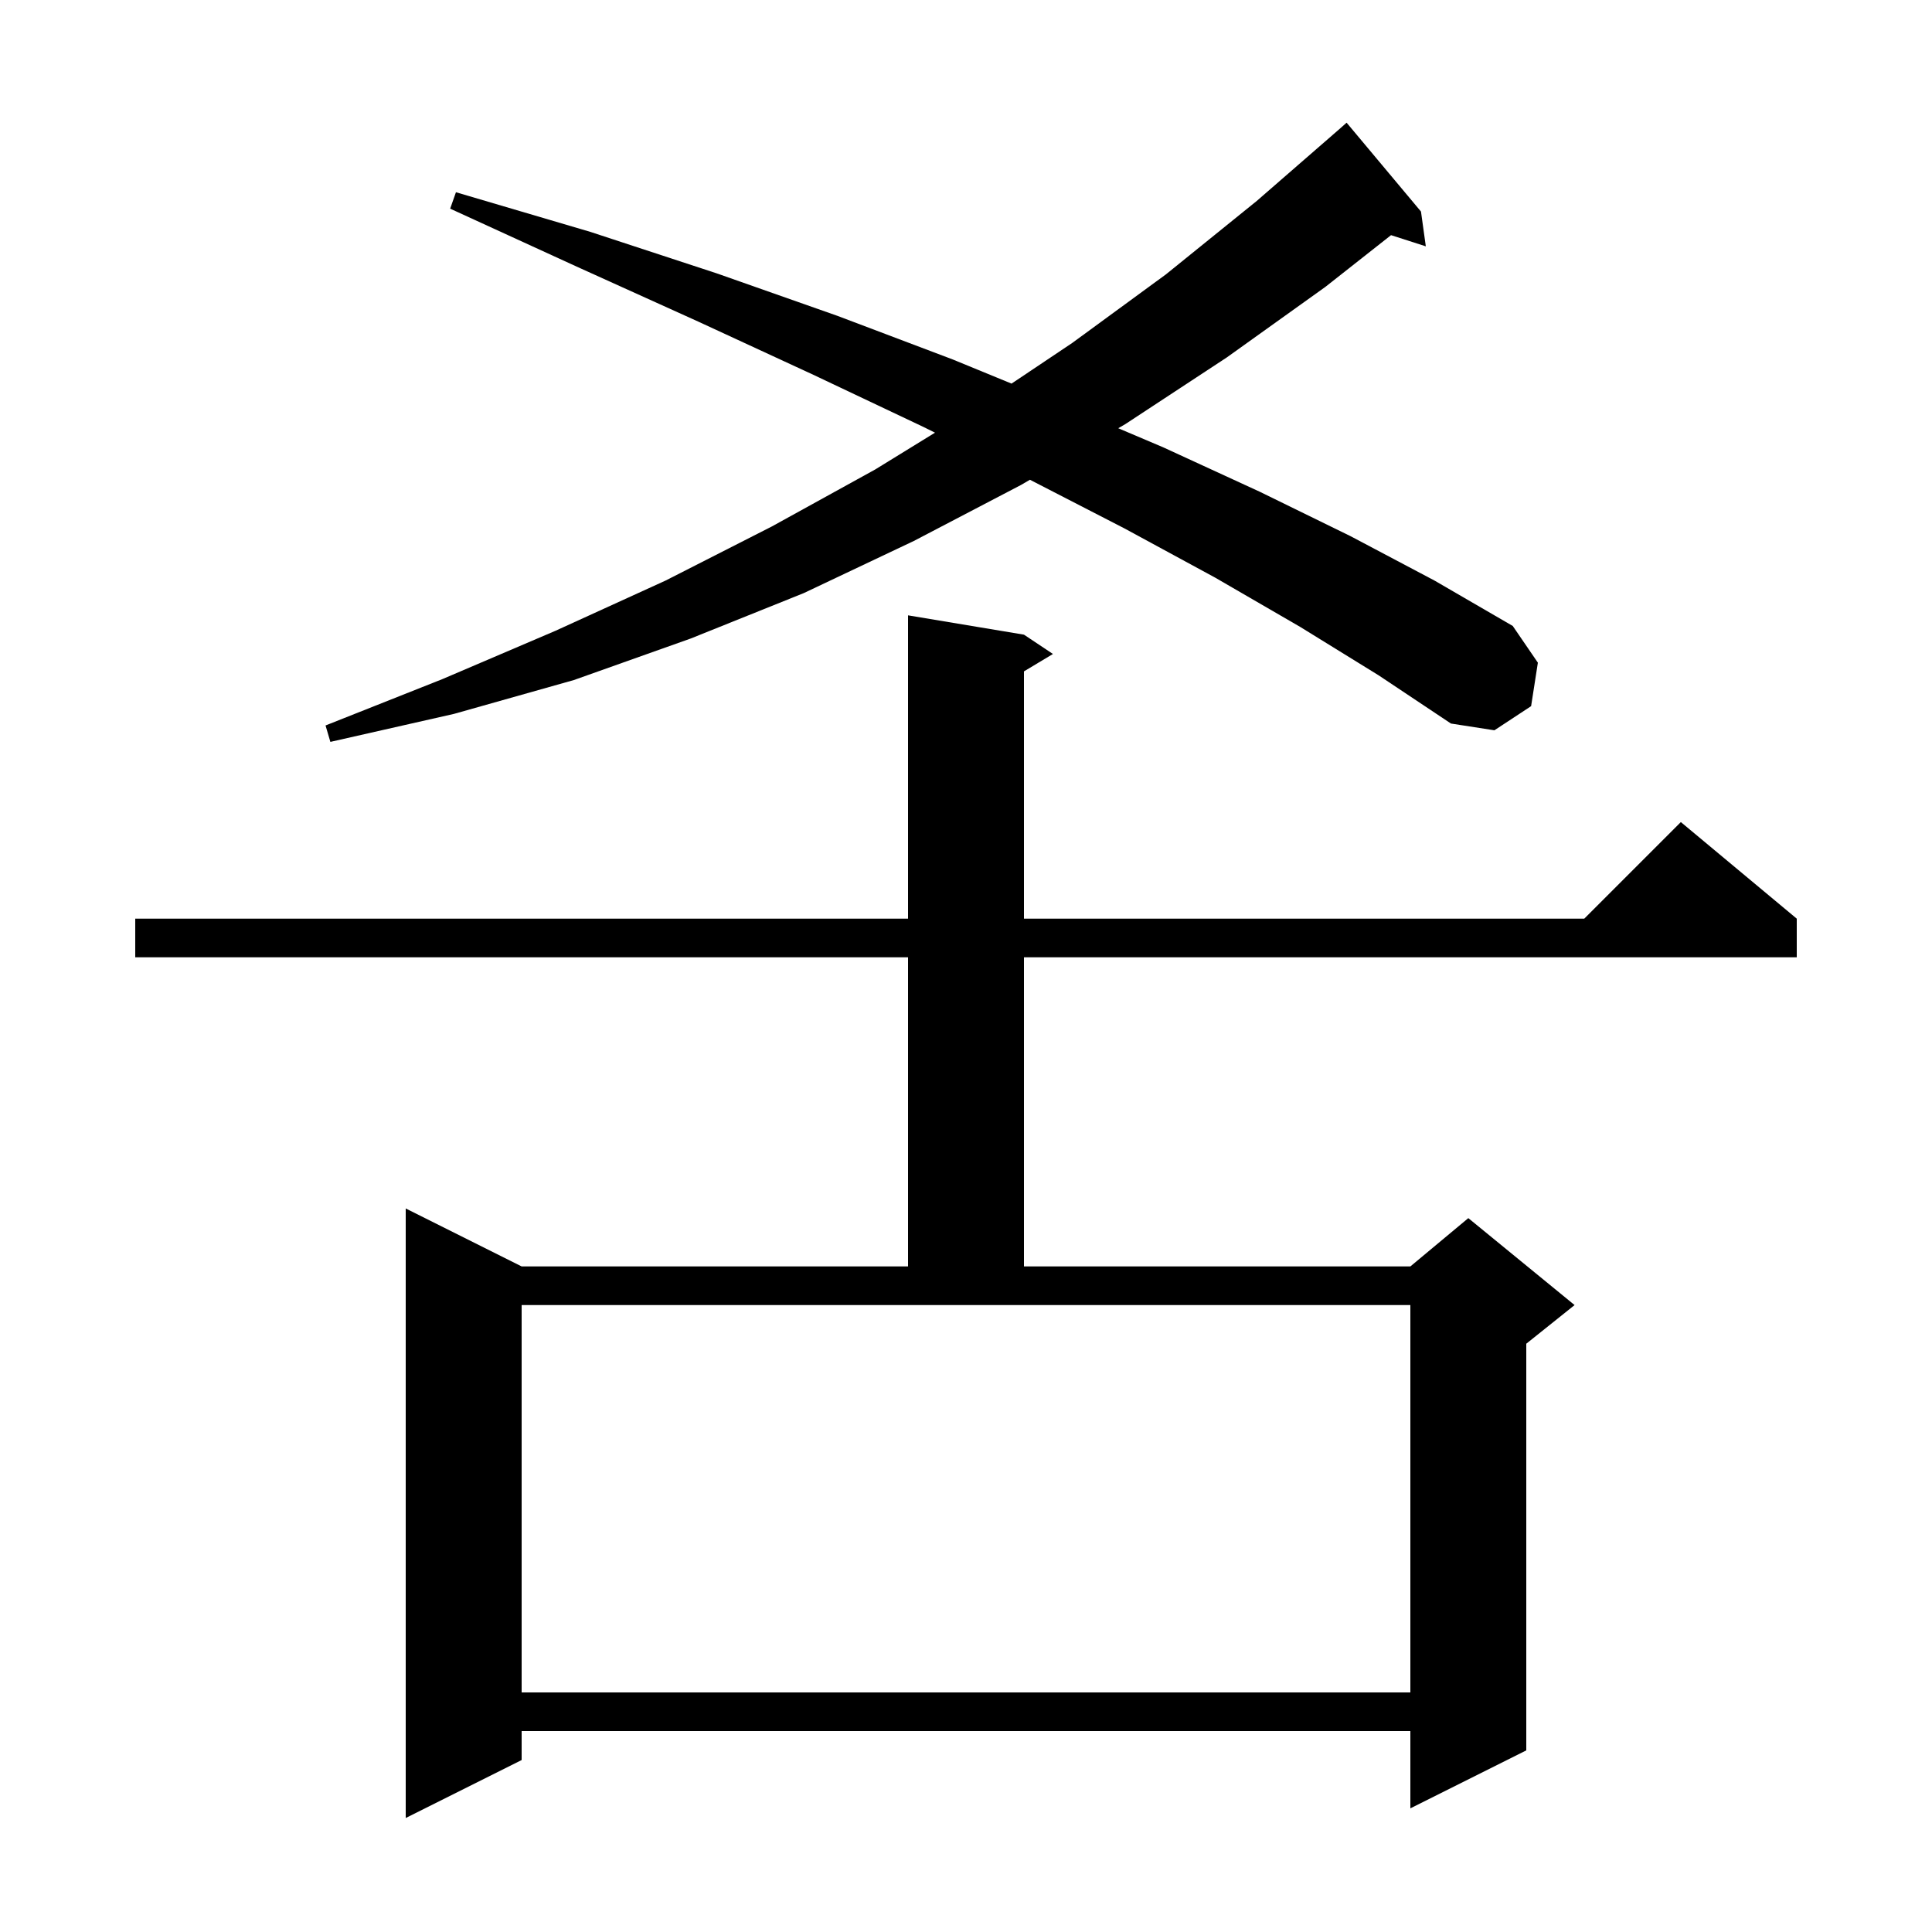 <svg xmlns="http://www.w3.org/2000/svg" xmlns:xlink="http://www.w3.org/1999/xlink" version="1.1" baseProfile="full" viewBox="0 0 200 200" width="200" height="200">
<g fill="black">
<path d="M 106.0 65.7 L 109.0 67.7 L 106.0 69.5 L 106.0 95.1 L 164.0 95.1 L 174.0 85.1 L 186.0 95.1 L 186.0 99.1 L 106.0 99.1 L 106.0 131.1 L 146.0 131.1 L 152.0 126.1 L 163.0 135.1 L 158.0 139.1 L 158.0 181.2 L 146.0 187.2 L 146.0 179.2 L 54.0 179.2 L 54.0 182.2 L 42.0 188.2 L 42.0 125.1 L 54.0 131.1 L 94.0 131.1 L 94.0 99.1 L 14.0 99.1 L 14.0 95.1 L 94.0 95.1 L 94.0 63.7 Z M 54.0 175.2 L 146.0 175.2 L 146.0 135.1 L 54.0 135.1 Z M 134.6 64.9 L 125.8 59.8 L 116.4 54.7 L 106.619 49.664 L 105.7 50.2 L 94.6 56.0 L 83.2 61.4 L 71.5 66.1 L 59.4 70.4 L 47.0 73.9 L 34.2 76.8 L 33.7 75.1 L 45.8 70.3 L 57.5 65.3 L 68.9 60.1 L 79.9 54.5 L 90.6 48.6 L 96.791 44.79 L 95.6 44.2 L 84.2 38.8 L 72.3 33.3 L 59.7 27.6 L 46.6 21.6 L 47.2 19.9 L 61.1 24.0 L 74.2 28.3 L 86.7 32.7 L 98.6 37.2 L 104.714 39.711 L 111.0 35.5 L 120.7 28.4 L 130.1 20.8 L 138.725 13.3 L 139.4 12.7 L 147.1 21.9 L 147.6 25.5 L 144 24.343 L 137.2 29.7 L 127.0 37.0 L 116.5 43.9 L 115.761 44.331 L 120.4 46.3 L 130.4 50.9 L 139.8 55.5 L 148.5 60.1 L 156.6 64.8 L 159.2 68.6 L 158.5 73.1 L 154.7 75.6 L 150.2 74.9 L 142.7 69.9 Z " />
</g>
</svg>
